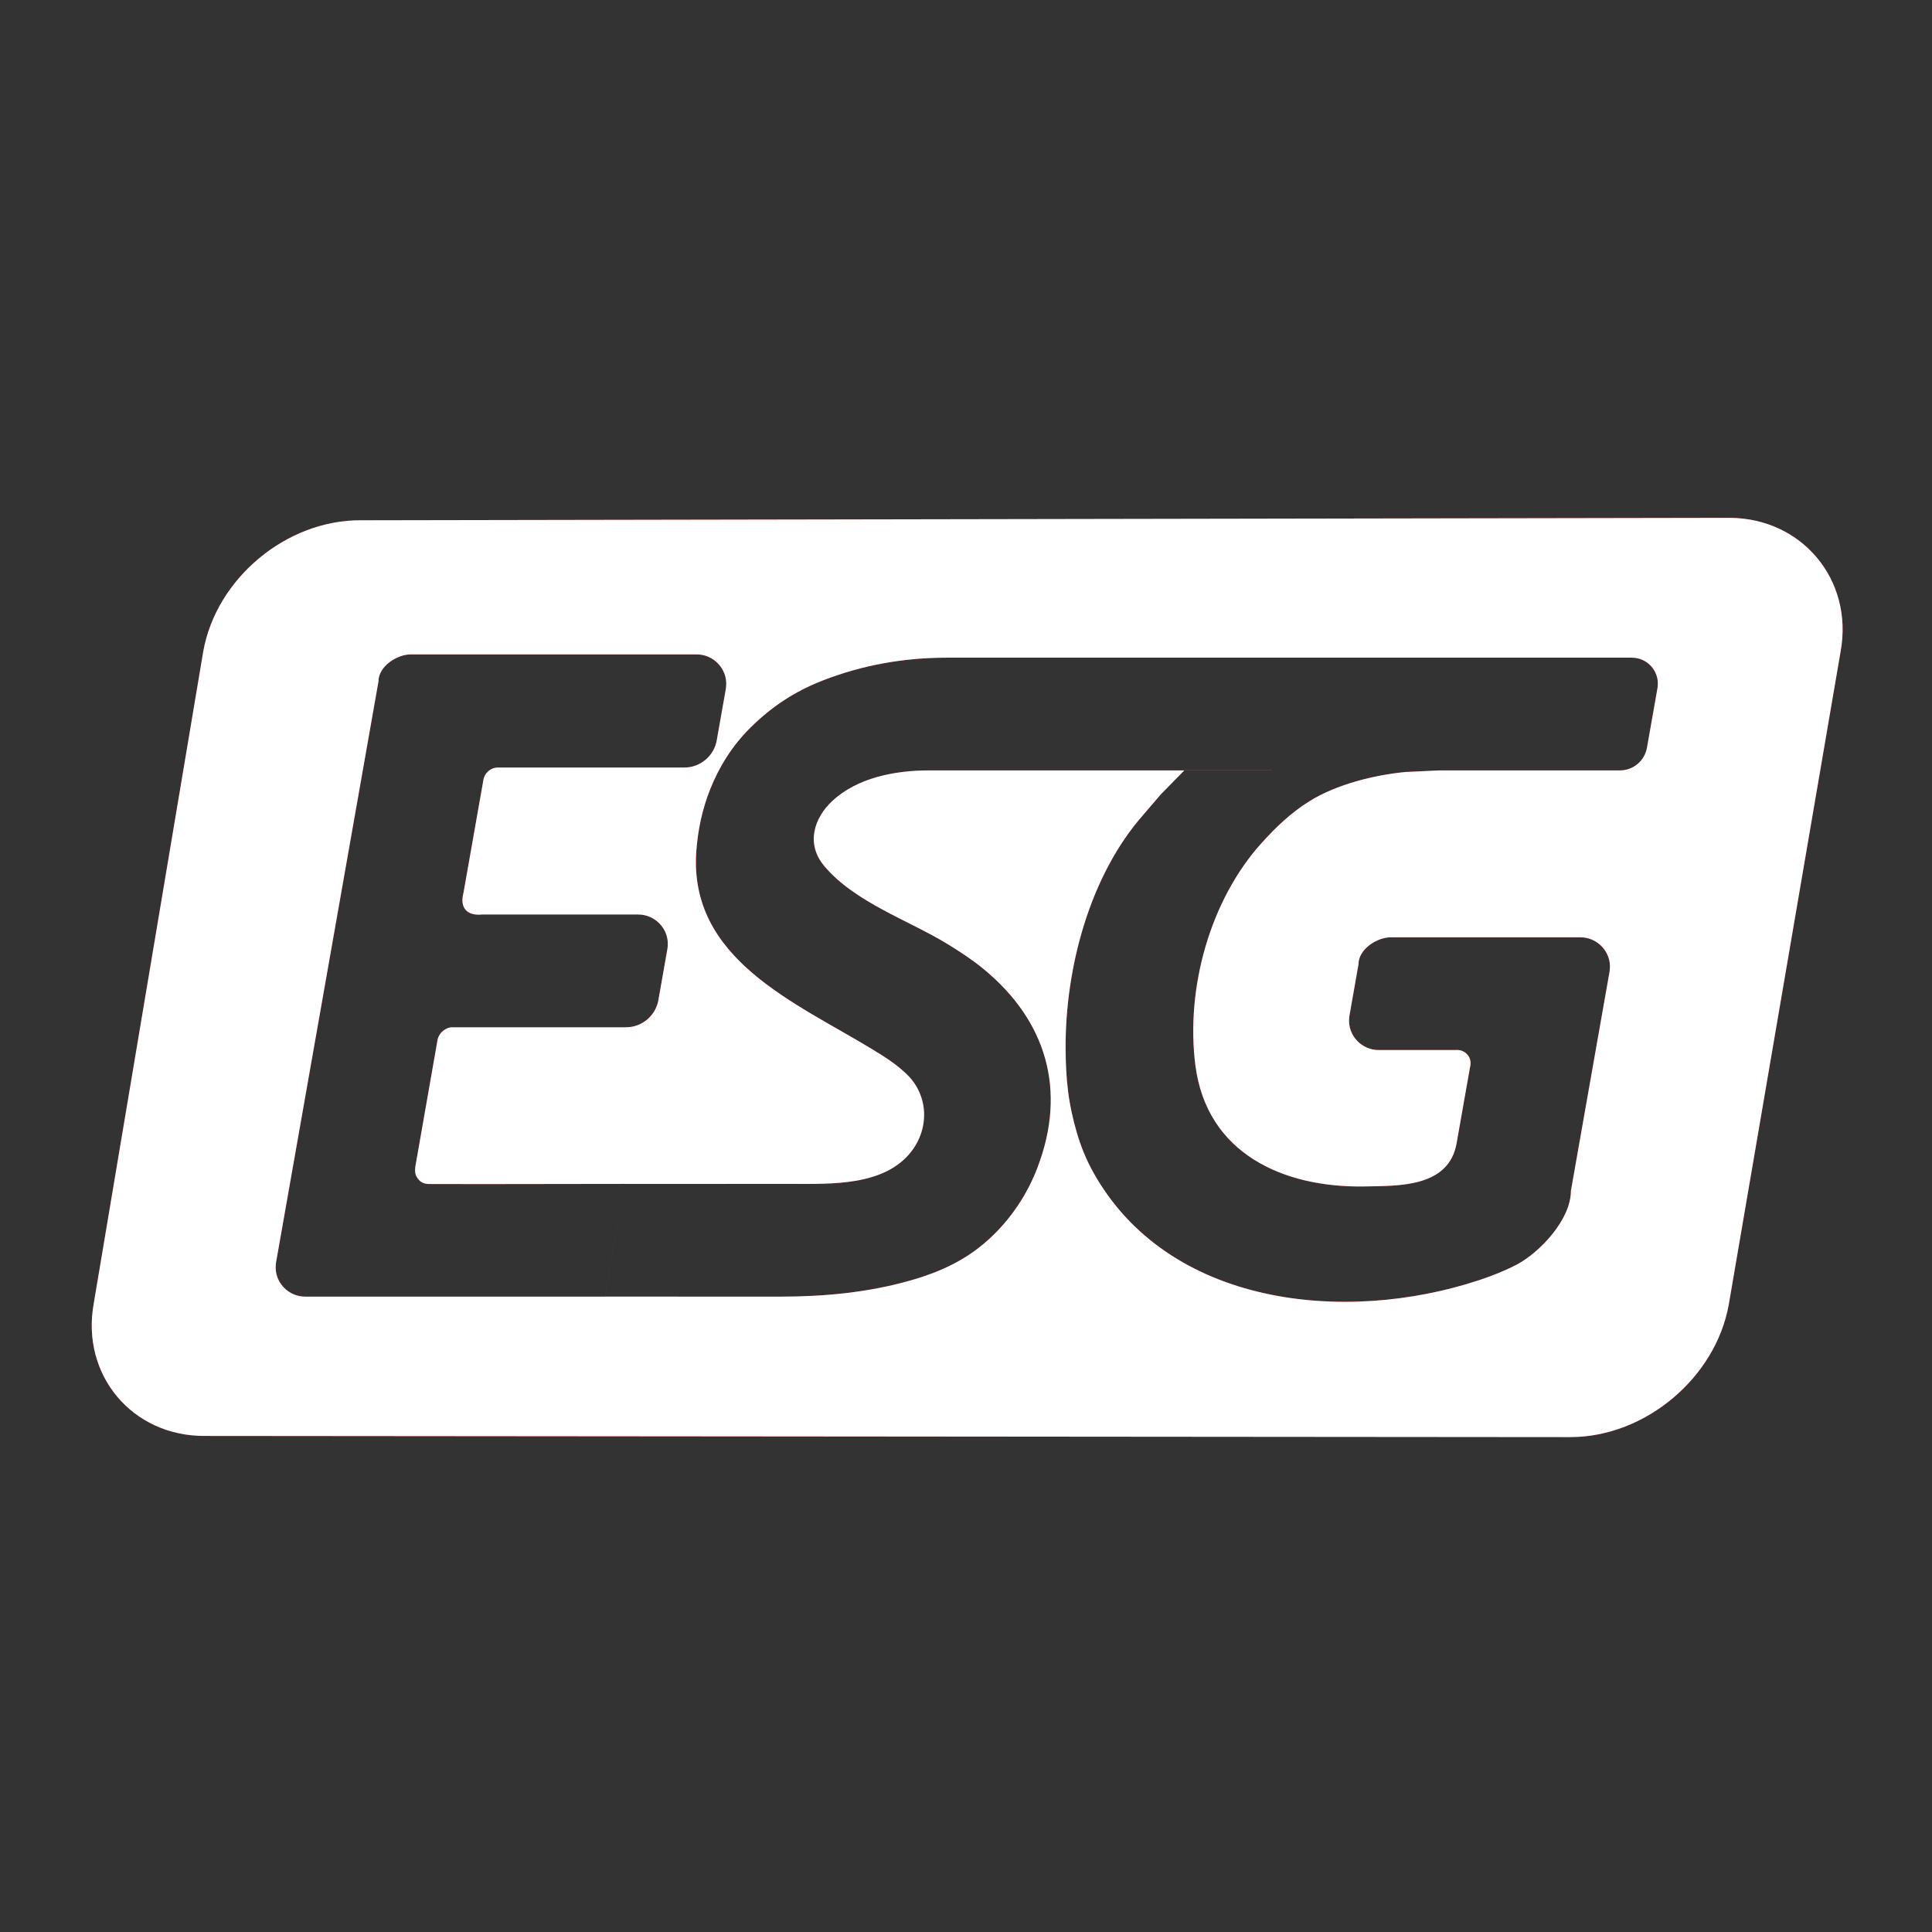 <?xml version="1.0" standalone="no"?><!-- Generator: Gravit.io --><svg xmlns="http://www.w3.org/2000/svg" xmlns:xlink="http://www.w3.org/1999/xlink" style="isolation:isolate" viewBox="0 0 512 512" width="512" height="512"><rect x="0" y="0" width="512" height="512" fill="#333333" stroke="none"/><g style="isolation:isolate"><path d=" M 95.687 137.884 L 458.49 137.236 C 477.625 137.389 491.172 153.713 487.795 172.548 L 458.138 345.729 C 454.659 365.137 435.991 380.795 416.273 380.842 L 54.173 380.538 C 35.051 380.584 21.471 364.414 24.821 345.588 L 53.868 172.635 C 57.319 153.243 75.991 137.726 95.687 137.884 Z  M 160.313 343.624 L 80.957 343.624 C 76.449 343.676 72.73 339.825 73.078 335.298 L 73.137 334.65 L 100.296 180.603 C 100.296 176.515 105.279 173.419 108.858 173.419 L 184.551 173.419 C 189.054 173.368 192.789 177.234 192.441 181.757 L 192.382 182.405 L 189.945 196.22 C 189.222 200.34 185.563 203.404 181.382 203.404 L 131.988 203.404 C 130.065 203.404 128.456 204.769 128.114 206.654 L 122.849 236.51 C 121.729 240.652 123.826 242.75 127.76 242.351 L 169.075 242.351 C 173.584 242.326 177.303 246.149 176.954 250.69 L 176.895 251.337 L 174.481 265.046 C 173.756 269.178 170.116 272.242 165.919 272.242 L 119.87 272.242 C 118.063 272.242 116.331 273.758 115.971 275.504 L 110.089 309.062 Q 109.795 310.828 110.439 311.896 C 111.083 312.963 111.893 313.711 113.549 313.773 Q 115.205 313.835 165.589 313.745 L 160.313 343.624 Z  M 165.586 313.755 L 199.037 313.745 L 209.99 313.745 C 220.181 313.745 234.19 314.332 241.352 305.36 C 246.326 299.129 246.106 290.424 240.429 284.816 C 237.688 282.108 234.478 280.087 231.2 278.09 C 210.826 265.677 182.362 254.193 184.542 225.402 C 184.966 219.799 186.122 214.406 188.201 209.163 C 190.604 203.106 194.167 197.5 198.789 192.91 C 204.424 187.315 210.526 183.259 218.023 180.341 C 228.569 176.236 239.573 174.29 250.892 174.29 L 432.439 174.29 C 436.429 174.264 439.635 177.679 439.329 181.663 L 439.294 182.11 L 436.467 198.151 C 435.831 201.65 432.845 204.169 429.283 204.169 L 268.052 204.169 L 246.169 204.169 C 237.322 204.169 227.27 206.03 220.554 212.284 C 215.868 216.647 213.401 223.523 218.469 229.538 C 226.553 239.13 240.689 243.813 251.033 250.136 C 254.338 252.156 257.616 254.294 260.614 256.758 C 277.363 270.522 282.782 288.978 274.918 309.494 C 272.361 316.164 268.436 322.197 263.341 327.207 C 256.842 333.597 249.621 336.987 240.987 339.42 C 229.879 342.551 218.297 343.624 206.786 343.624 L 160.311 343.618 L 165.586 313.755 Z  M 401.983 335.121 C 398.793 336.778 395.465 338.102 392.055 339.232 C 356.341 351.061 309.37 346.176 289.619 310.483 C 287.837 307.264 286.42 303.764 285.391 300.232 C 284.34 296.627 283.525 292.982 283.056 289.255 C 282.581 285.478 282.418 281.739 282.396 277.923 C 282.274 256.609 288.765 231.965 303.079 215.822 C 303.079 215.822 307.624 210.512 307.624 210.512 C 307.624 210.512 313.855 204.163 313.855 204.163 C 313.855 204.163 381.408 204.169 381.408 204.169 C 381.408 204.169 372.582 204.579 372.582 204.579 C 364.277 205.356 354.155 207.866 346.986 212.35 C 342.131 215.388 338.222 219.114 334.389 223.352 C 320.588 238.609 314.208 262.051 316.783 282.263 C 319.768 305.687 340.078 314.815 361.664 314.417 C 370.682 314.25 383.898 314.69 386.001 303.04 L 389.546 282.96 Q 390.092 280.87 388.871 279.483 Q 387.65 278.096 385.613 278.272 L 365.415 278.272 C 360.905 278.323 357.188 274.457 357.536 269.934 L 357.595 269.286 L 360.009 255.577 C 360.009 251.477 364.985 248.393 368.571 248.393 L 418.742 248.393 C 423.255 248.342 426.982 252.183 426.633 256.72 L 426.574 257.367 L 416.304 315.618 C 416.304 323.165 408.136 331.847 401.983 335.121 Z " fill-rule="evenodd" fill="rgb(255,25,25)"/><path d=" M 95.687 137.884 L 458.49 137.236 C 477.625 137.389 491.172 153.713 487.795 172.548 L 458.138 345.729 C 454.659 365.137 435.991 380.795 416.273 380.842 L 54.173 380.538 C 35.051 380.584 21.471 364.414 24.821 345.588 L 53.868 172.635 C 57.319 153.243 75.991 137.726 95.687 137.884 Z  M 160.313 343.624 L 80.957 343.624 C 76.449 343.676 72.73 339.825 73.078 335.298 L 73.137 334.65 L 100.296 180.603 C 100.296 176.515 105.279 173.419 108.858 173.419 L 184.551 173.419 C 189.054 173.368 192.789 177.234 192.441 181.757 L 192.382 182.405 L 189.945 196.22 C 189.222 200.34 185.563 203.404 181.382 203.404 L 131.988 203.404 C 130.065 203.404 128.456 204.769 128.114 206.654 L 122.849 236.51 C 121.729 240.652 123.826 242.75 127.76 242.351 L 169.075 242.351 C 173.584 242.326 177.303 246.149 176.954 250.69 L 176.895 251.337 L 174.481 265.046 C 173.756 269.178 170.116 272.242 165.919 272.242 L 119.87 272.242 C 118.063 272.242 116.331 273.758 115.971 275.504 L 110.089 309.062 Q 109.795 310.828 110.439 311.896 C 111.083 312.963 111.893 313.711 113.549 313.773 Q 115.205 313.835 165.589 313.745 L 160.313 343.624 Z  M 165.586 313.755 L 199.037 313.745 L 209.99 313.745 C 220.181 313.745 234.19 314.332 241.352 305.36 C 246.326 299.129 246.106 290.424 240.429 284.816 C 237.688 282.108 234.478 280.087 231.2 278.09 C 210.826 265.677 182.362 254.193 184.542 225.402 C 184.966 219.799 186.122 214.406 188.201 209.163 C 190.604 203.106 194.167 197.5 198.789 192.91 C 204.424 187.315 210.526 183.259 218.023 180.341 C 228.569 176.236 239.573 174.29 250.892 174.29 L 432.439 174.29 C 436.429 174.264 439.635 177.679 439.329 181.663 L 439.294 182.11 L 436.467 198.151 C 435.831 201.65 432.845 204.169 429.283 204.169 L 268.052 204.169 L 246.169 204.169 C 237.322 204.169 227.27 206.03 220.554 212.284 C 215.868 216.647 213.401 223.523 218.469 229.538 C 226.553 239.13 240.689 243.813 251.033 250.136 C 254.338 252.156 257.616 254.294 260.614 256.758 C 277.363 270.522 282.782 288.978 274.918 309.494 C 272.361 316.164 268.436 322.197 263.341 327.207 C 256.842 333.597 249.621 336.987 240.987 339.42 C 229.879 342.551 218.297 343.624 206.786 343.624 L 160.311 343.618 L 165.586 313.755 Z  M 401.983 335.121 C 398.793 336.778 395.465 338.102 392.055 339.232 C 356.341 351.061 309.37 346.176 289.619 310.483 C 287.837 307.264 286.42 303.764 285.391 300.232 C 284.34 296.627 283.525 292.982 283.056 289.255 C 282.581 285.478 282.418 281.739 282.396 277.923 C 282.274 256.609 288.765 231.965 303.079 215.822 C 303.079 215.822 307.624 210.512 307.624 210.512 C 307.624 210.512 313.855 204.163 313.855 204.163 C 313.855 204.163 381.408 204.169 381.408 204.169 C 381.408 204.169 372.582 204.579 372.582 204.579 C 364.277 205.356 354.155 207.866 346.986 212.35 C 342.131 215.388 338.222 219.114 334.389 223.352 C 320.588 238.609 314.208 262.051 316.783 282.263 C 319.768 305.687 340.078 314.815 361.664 314.417 C 370.682 314.25 383.898 314.69 386.001 303.04 L 389.546 282.96 Q 390.092 280.87 388.871 279.483 Q 387.65 278.096 385.613 278.272 L 365.415 278.272 C 360.905 278.323 357.188 274.457 357.536 269.934 L 357.595 269.286 L 360.009 255.577 C 360.009 251.477 364.985 248.393 368.571 248.393 L 418.742 248.393 C 423.255 248.342 426.982 252.183 426.633 256.72 L 426.574 257.367 L 416.304 315.618 C 416.304 323.165 408.136 331.847 401.983 335.121 Z " fill-rule="evenodd" fill="rgb(255,255,255)"/></g></svg>